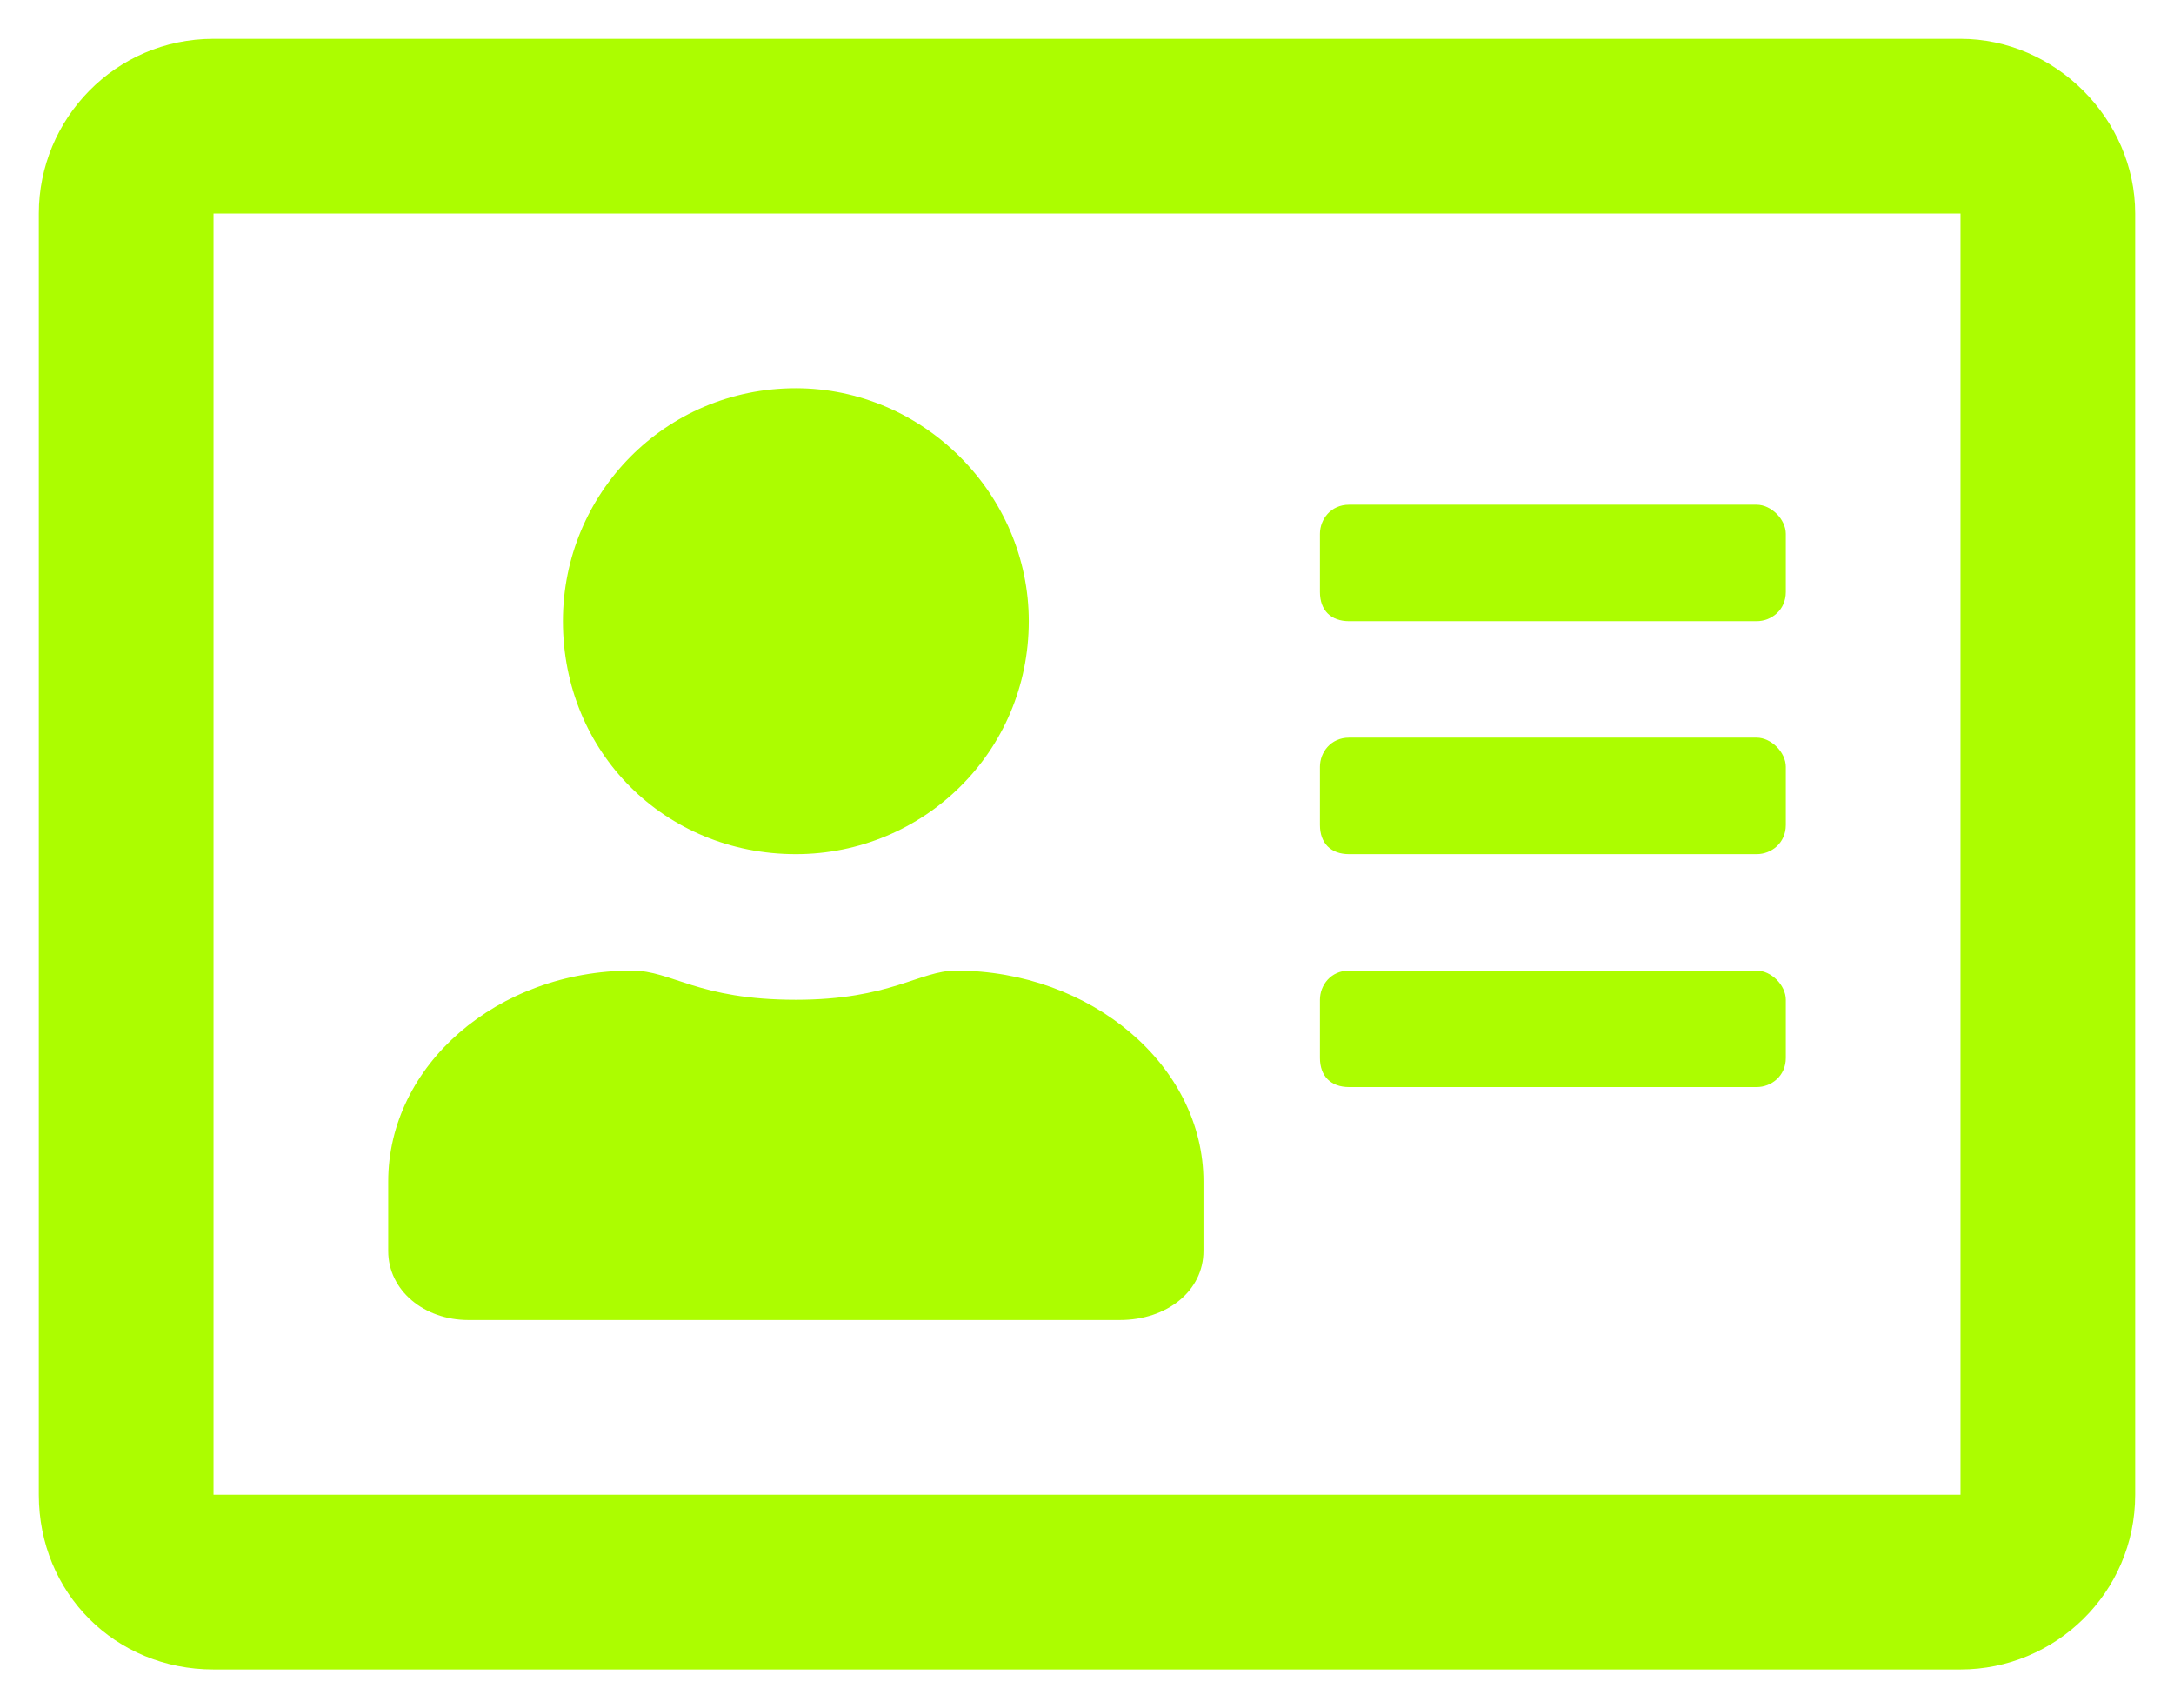 <svg width="14" height="11" viewBox="0 0 14 11" fill="none" xmlns="http://www.w3.org/2000/svg">
<path d="M12.625 0.25H1.375C0.742 0.25 0.25 0.766 0.25 1.375V9.625C0.25 10.258 0.742 10.75 1.375 10.75H12.625C13.234 10.75 13.75 10.258 13.75 9.625V1.375C13.75 0.766 13.234 0.25 12.625 0.25ZM12.625 9.625H1.375V1.375H12.625V9.625ZM5.125 5.5C5.945 5.5 6.625 4.844 6.625 4C6.625 3.18 5.945 2.5 5.125 2.5C4.281 2.5 3.625 3.18 3.625 4C3.625 4.844 4.281 5.5 5.125 5.5ZM3.016 8.5H7.211C7.516 8.5 7.75 8.312 7.75 8.055V7.609C7.75 6.859 7.023 6.25 6.156 6.25C5.922 6.25 5.734 6.438 5.125 6.438C4.492 6.438 4.328 6.25 4.07 6.25C3.203 6.25 2.5 6.859 2.5 7.609V8.055C2.5 8.312 2.734 8.5 3.016 8.5ZM8.688 7H11.312C11.406 7 11.5 6.93 11.5 6.812V6.438C11.5 6.344 11.406 6.25 11.312 6.25H8.688C8.57 6.25 8.5 6.344 8.5 6.438V6.812C8.5 6.93 8.57 7 8.688 7ZM8.688 5.5H11.312C11.406 5.5 11.5 5.43 11.5 5.312V4.938C11.5 4.844 11.406 4.75 11.312 4.75H8.688C8.57 4.75 8.5 4.844 8.5 4.938V5.312C8.5 5.43 8.57 5.5 8.688 5.5ZM8.688 4H11.312C11.406 4 11.5 3.93 11.5 3.812V3.438C11.5 3.344 11.406 3.25 11.312 3.25H8.688C8.57 3.25 8.5 3.344 8.5 3.438V3.812C8.5 3.93 8.57 4 8.688 4Z" fill="#ACFD00"/>
</svg>
